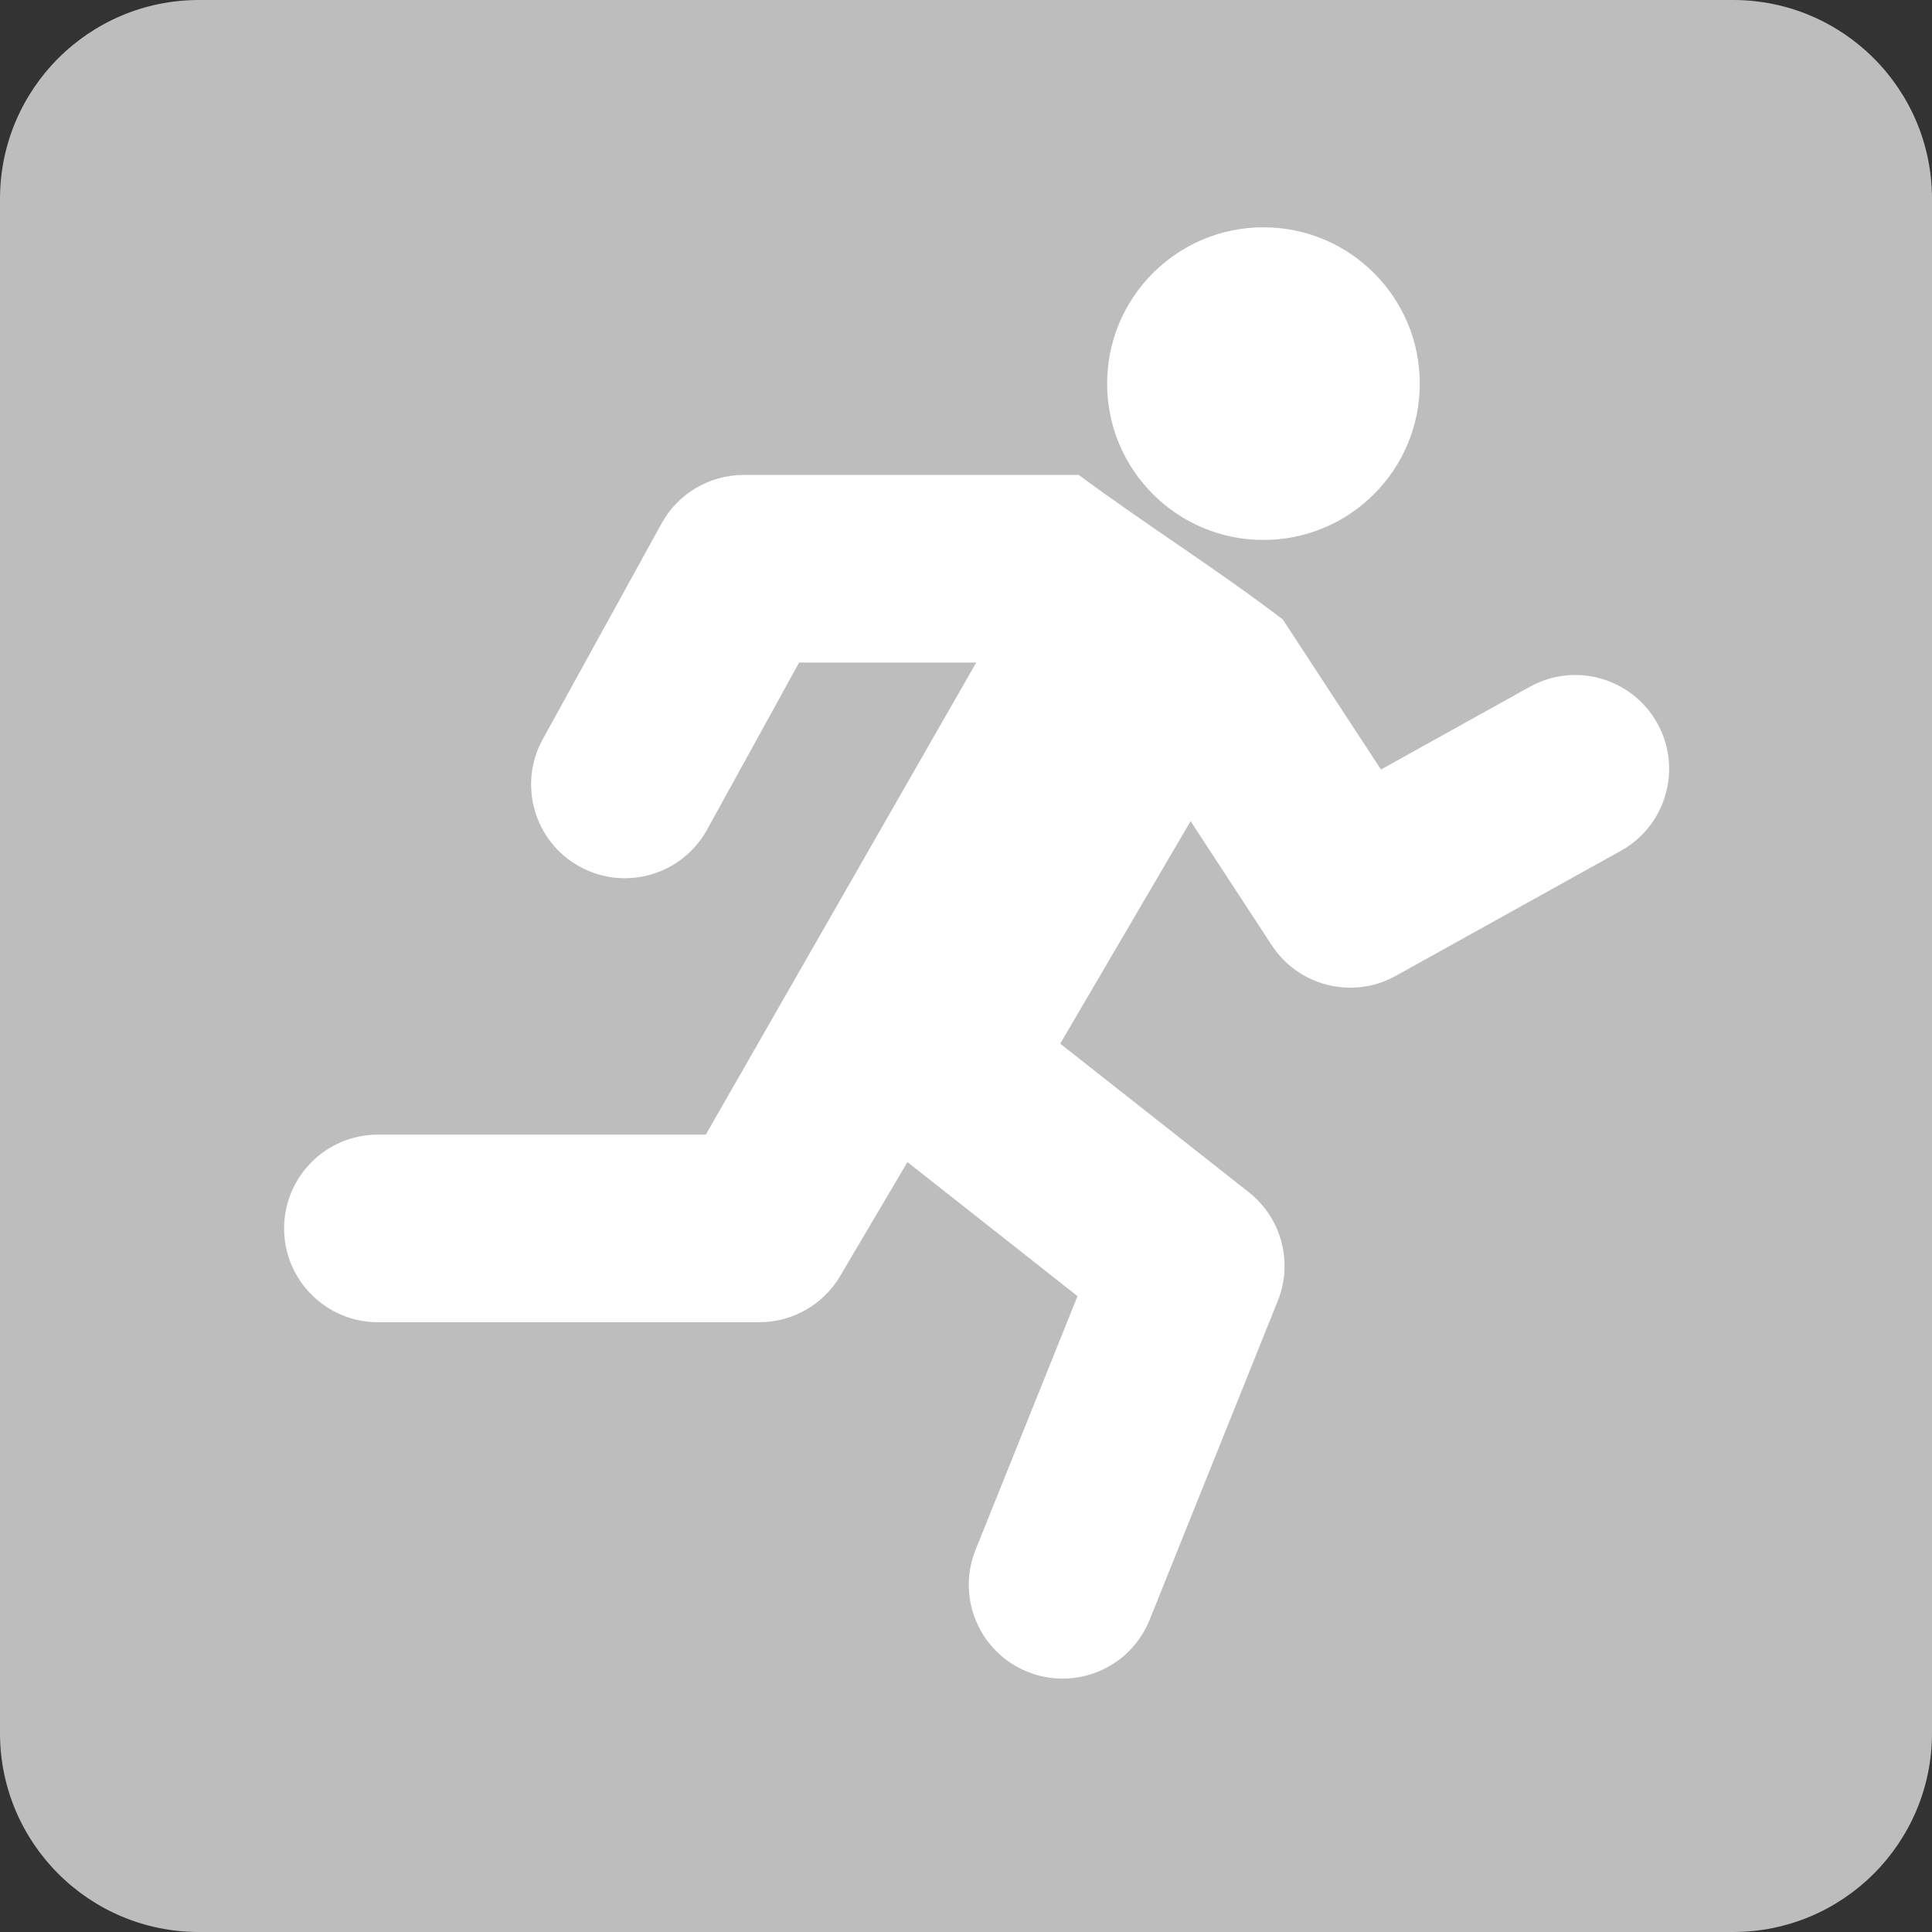 <svg width="40" height="40" viewBox="0 0 40 40" fill="#bdbdbd" xmlns="http://www.w3.org/2000/svg">
<rect x="0" y="0" width="40" height="40" fill="#333333" stroke="none"/>
<path d="M0 4.118C0 1.844 1.844 0 4.118 0H35.882C38.157 0 40 1.844 40 4.118V35.882C40 38.157 38.157 40 35.882 40H4.118C1.844 40 0 38.157 0 35.882V4.118Z"/>
<path d="M34.313 14.975C33.792 14.037 32.61 13.699 31.672 14.22L28.591 15.932L26.56 12.826C25.161 11.76 23.752 10.882 22.334 9.833C19.952 9.833 15.398 9.833 15.398 9.833C14.69 9.833 14.038 10.218 13.697 10.838L11.237 15.305C10.72 16.244 11.062 17.425 12.001 17.942C12.298 18.106 12.619 18.183 12.936 18.183C13.621 18.183 14.285 17.82 14.639 17.178L16.545 13.717H20.212L14.613 23.491H7.824C6.752 23.491 5.882 24.36 5.882 25.433C5.882 26.505 6.752 27.375 7.824 27.375H15.721C16.408 27.375 17.044 27.012 17.393 26.421L18.788 24.06L22.309 26.835L20.198 32.087C19.798 33.083 20.28 34.214 21.276 34.614C21.513 34.709 21.758 34.754 21.999 34.754C22.769 34.754 23.497 34.294 23.802 33.536L26.455 26.934C26.777 26.134 26.533 25.218 25.855 24.684L21.951 21.608L24.65 17.001L26.329 19.569C26.7 20.136 27.32 20.449 27.956 20.449C28.276 20.449 28.6 20.37 28.898 20.204L33.558 17.615C34.496 17.094 34.834 15.912 34.313 14.975Z" fill="white"/>
<path d="M26.158 11.179C27.946 11.179 29.395 9.73 29.395 7.942C29.395 6.155 27.946 4.706 26.158 4.706C24.371 4.706 22.922 6.155 22.922 7.942C22.922 9.73 24.371 11.179 26.158 11.179Z" fill="white"/>
</svg>
